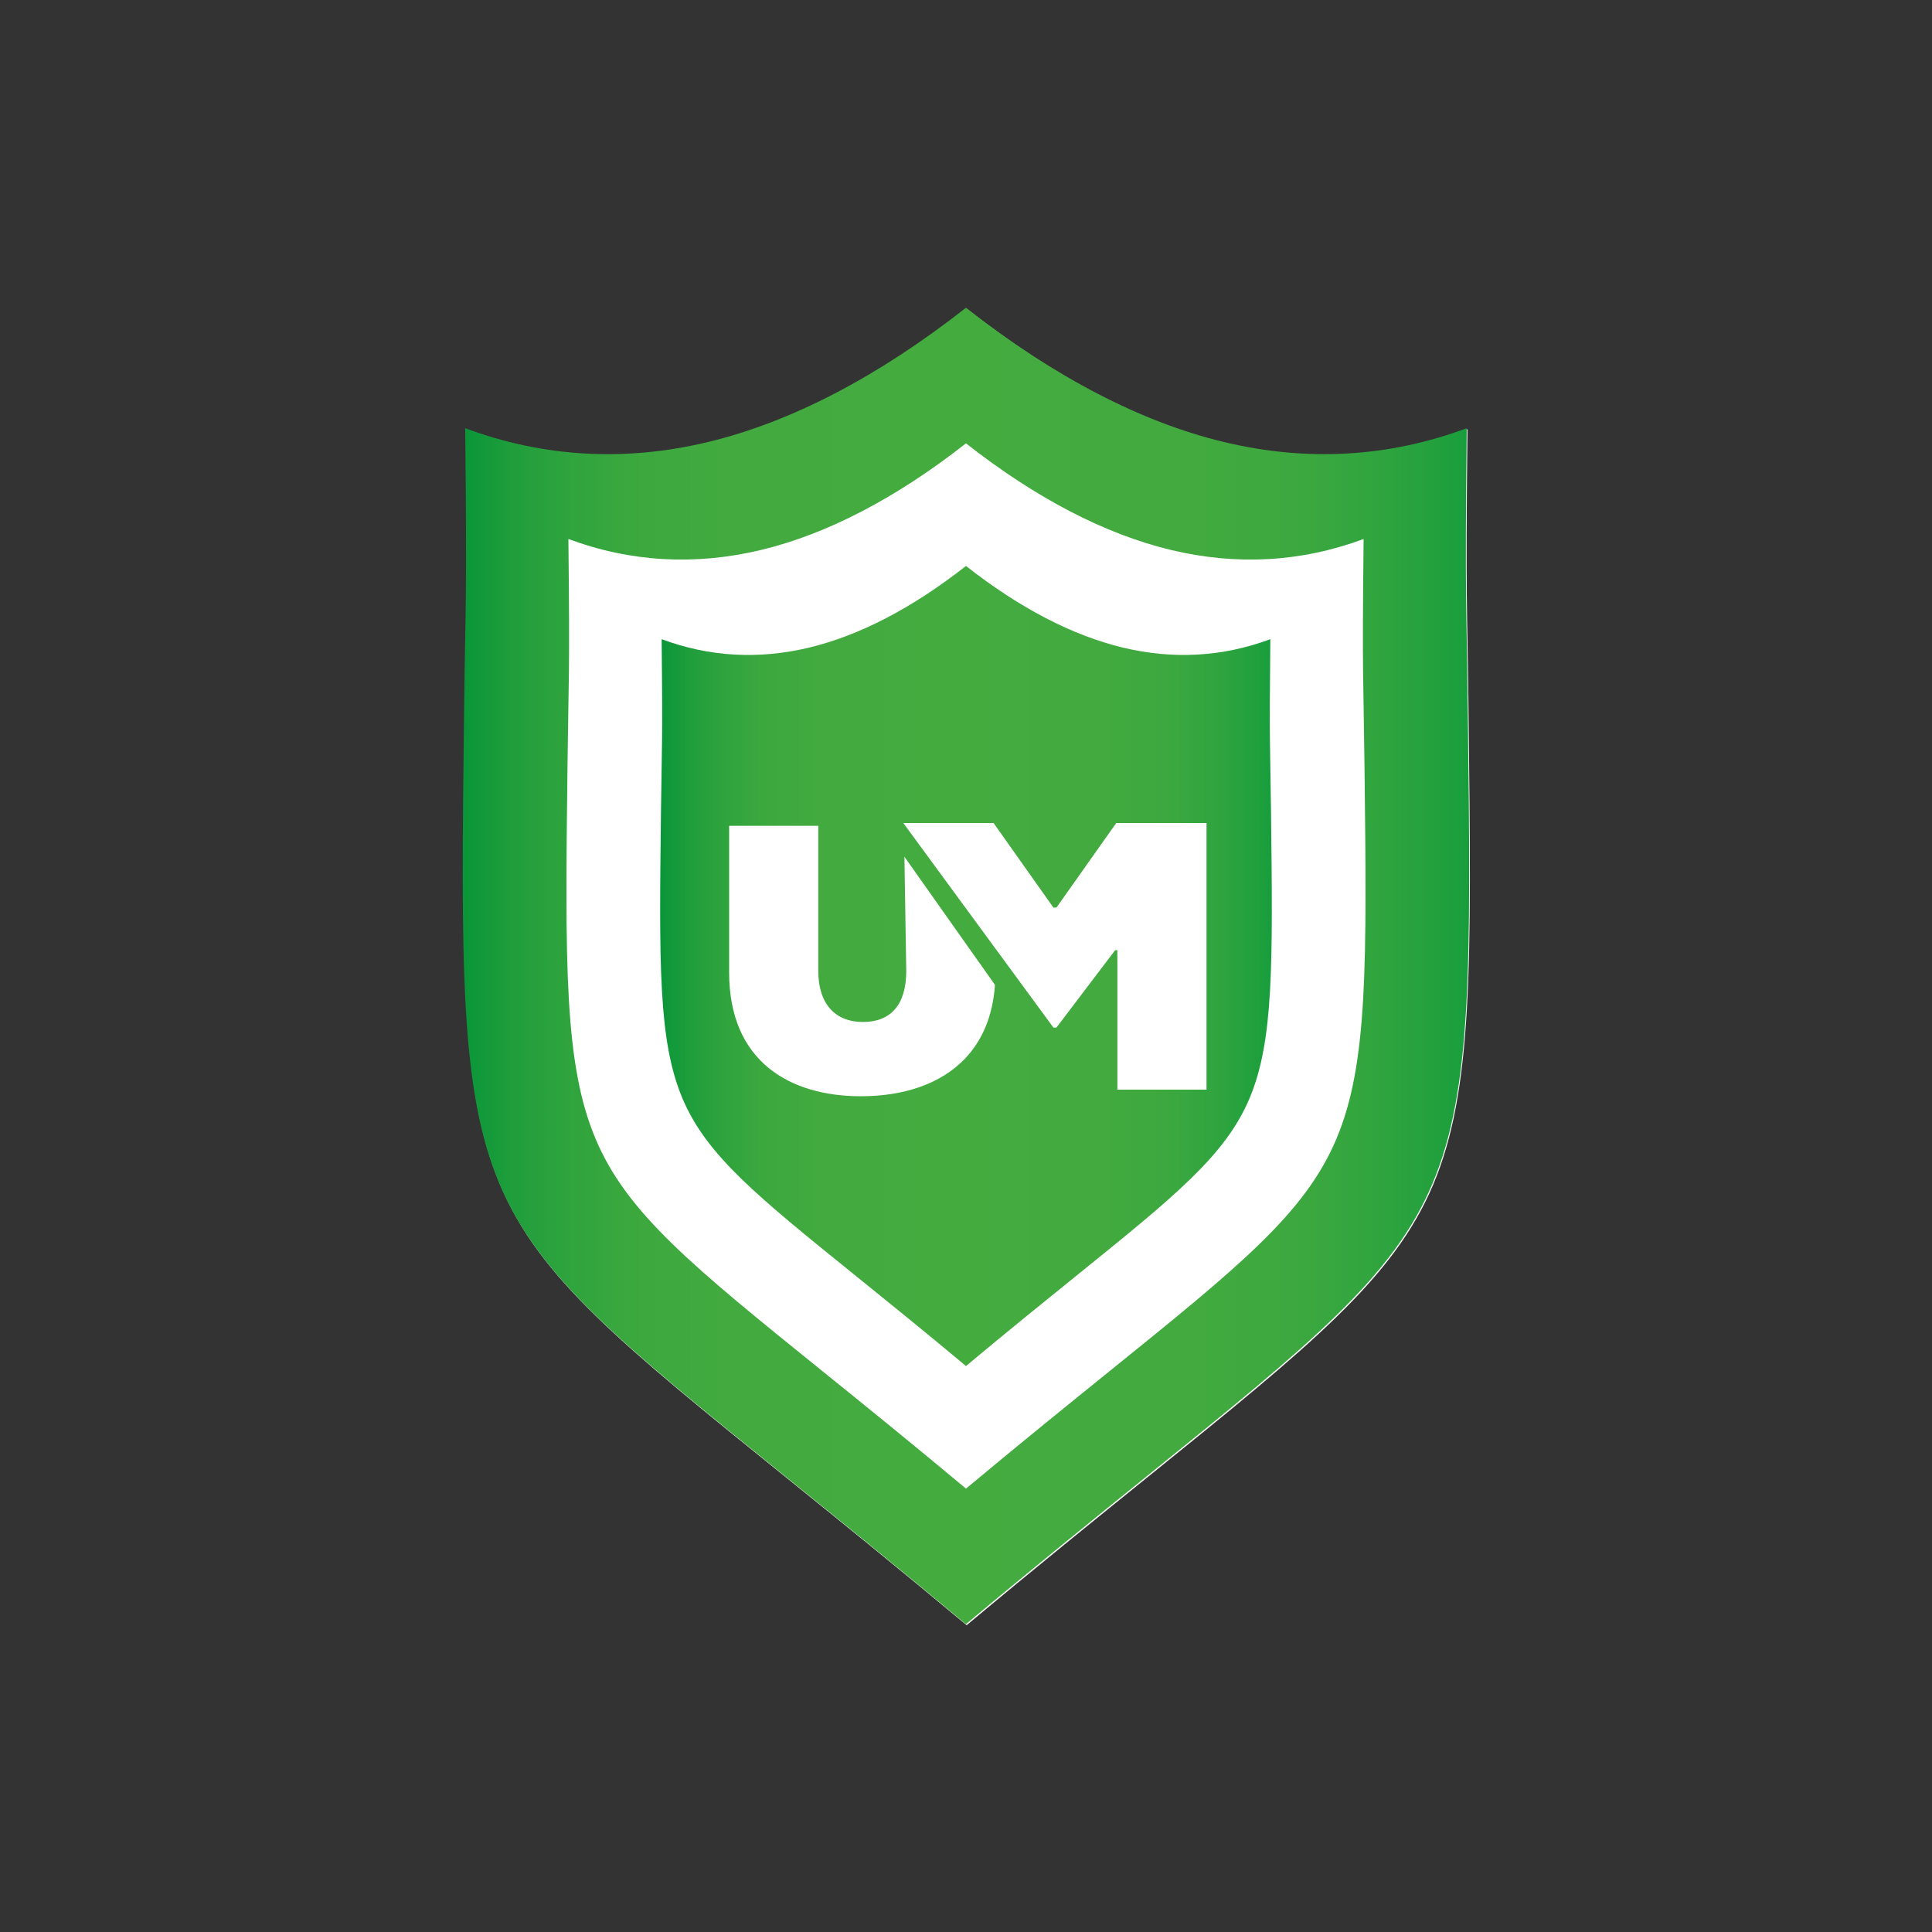 <?xml version="1.0" encoding="utf-8"?>
<!-- Generator: Adobe Illustrator 24.1.2, SVG Export Plug-In . SVG Version: 6.00 Build 0)  -->
<svg version="1.1" id="Layer_1" xmlns="http://www.w3.org/2000/svg" xmlns:xlink="http://www.w3.org/1999/xlink" x="0px" y="0px"
	 viewBox="0 0 500 500" style="enable-background:new 0 0 500 500;" xml:space="preserve">
<rect x="0" y="0" width="500" height="500" fill="#333333" stroke="none"/>
<style type="text/css">
	.st0{fill:#FFFFFF;}
	.st1{fill:url(#SVGID_1_);}
	.st2{fill:url(#SVGID_2_);}
</style>
<g>
	<path class="st0" d="M380.07,184.77c-0.35-29.88-0.79-27.54-0.29-73.69c-20.23,7.53-41.35,8.73-62.84,3.57
		c-21.48-5.16-43.95-16.85-66.76-34.74c-22.81,17.89-45.28,29.58-66.76,34.74c-21.49,5.17-42.61,3.96-62.84-3.57
		c0.5,46.15,0.06,43.81-0.29,73.69c-0.76,64.85-1.15,97.4,9.14,121.81c10.24,24.29,31.57,41.51,74.06,75.83
		c13.55,10.94,28.83,23.28,46.68,38.19c17.84-14.91,33.13-27.25,46.68-38.19c42.49-34.31,63.82-51.54,74.06-75.83
		C381.22,282.17,380.83,249.62,380.07,184.77z"/>
</g>
<g>
	<linearGradient id="SVGID_1_" gradientUnits="userSpaceOnUse" x1="119.773" y1="250" x2="380.227" y2="250">
		<stop  offset="0" style="stop-color:#099639"/>
		<stop  offset="0.043" style="stop-color:#1D9D3B"/>
		<stop  offset="0.099" style="stop-color:#2EA33D"/>
		<stop  offset="0.168" style="stop-color:#3BA83E"/>
		<stop  offset="0.259" style="stop-color:#42AA3F"/>
		<stop  offset="0.475" style="stop-color:#44AB3F"/>
		<stop  offset="0.73" style="stop-color:#42AA3F"/>
		<stop  offset="0.839" style="stop-color:#3BA83F"/>
		<stop  offset="0.919" style="stop-color:#2EA43E"/>
		<stop  offset="0.986" style="stop-color:#1D9F3D"/>
		<stop  offset="1" style="stop-color:#189D3D"/>
	</linearGradient>
	<path class="st1" d="M379.88,184.51c-0.35-29.88-0.79-27.54-0.29-73.69c-20.23,7.53-41.35,8.73-62.84,3.57
		c-21.48-5.16-43.95-16.85-66.76-34.74c-22.81,17.89-45.28,29.58-66.76,34.74c-21.49,5.17-42.61,3.96-62.84-3.57
		c0.5,46.15,0.06,43.81-0.29,73.69c-0.76,64.85-1.15,97.4,9.14,121.81c10.24,24.29,31.57,41.51,74.06,75.83
		c13.55,10.94,28.83,23.28,46.68,38.19c17.84-14.91,33.13-27.25,46.68-38.19c42.49-34.31,63.82-51.54,74.06-75.83
		C381.03,281.91,380.65,249.36,379.88,184.51z M345.87,294.72c-8.13,19.29-25.07,32.96-58.81,60.21
		c-10.75,8.69-22.89,18.49-37.06,30.32c-14.17-11.83-26.3-21.64-37.06-30.32c-33.74-27.25-50.68-40.92-58.81-60.21
		c-8.17-19.39-7.87-45.23-7.26-96.72c0.28-23.72,0.63-21.87,0.23-58.51c16.06,5.98,32.83,6.93,49.89,2.83
		c17.05-4.1,34.89-13.38,53.01-27.58c18.11,14.21,35.95,23.48,53.01,27.58c17.06,4.1,33.83,3.15,49.89-2.83
		c-0.4,36.64-0.05,34.79,0.23,58.51C353.73,249.49,354.04,275.34,345.87,294.72z"/>
	<linearGradient id="SVGID_2_" gradientUnits="userSpaceOnUse" x1="170.852" y1="250" x2="329.148" y2="250">
		<stop  offset="0" style="stop-color:#099639"/>
		<stop  offset="0.043" style="stop-color:#1D9D3B"/>
		<stop  offset="0.099" style="stop-color:#2EA33D"/>
		<stop  offset="0.168" style="stop-color:#3BA83E"/>
		<stop  offset="0.259" style="stop-color:#42AA3F"/>
		<stop  offset="0.475" style="stop-color:#44AB3F"/>
		<stop  offset="0.73" style="stop-color:#42AA3F"/>
		<stop  offset="0.839" style="stop-color:#3BA83F"/>
		<stop  offset="0.919" style="stop-color:#2EA43E"/>
		<stop  offset="0.986" style="stop-color:#1D9F3D"/>
		<stop  offset="1" style="stop-color:#189D3D"/>
	</linearGradient>
	<path class="st2" d="M328.94,210.2c-0.22-18.15-0.48-16.73-0.18-44.78c-12.29,4.58-25.13,5.31-38.19,2.17
		c-13.05-3.14-26.71-10.24-40.58-21.12c-13.86,10.88-27.52,17.98-40.57,21.12c-13.06,3.14-25.89,2.41-38.19-2.17
		c0.31,28.05,0.04,26.63-0.17,44.78c-0.47,39.42-0.7,59.2,5.55,74.04c6.23,14.76,19.19,25.23,45.02,46.08
		c8.23,6.65,17.52,14.15,28.37,23.21c10.84-9.06,20.13-16.56,28.36-23.21c25.83-20.85,38.79-31.32,45.02-46.08
		C329.63,269.4,329.4,249.62,328.94,210.2z M249.99,273.7c-6.51,7.03-16.49,10.01-27.18,10.01c-18.14,0-34.11-8.77-34.11-32.04
		v-37.95h23.07v37.56c0,8.67,4.53,13.21,11.53,13.21c7.3,0,11.24-4.54,11.24-13.21l-0.48-29.56l15.93,22.55l7.51,10.61
		C256.93,263.03,254.17,269.2,249.99,273.7z M312.25,282h-23.07v-36.08h-0.59l-15.18,20.01h-0.79l-22.63-30.83L233.78,213h23.36
		l15.48,21.88h0.79L288.88,213h23.37V282z"/>
</g>
</svg>
